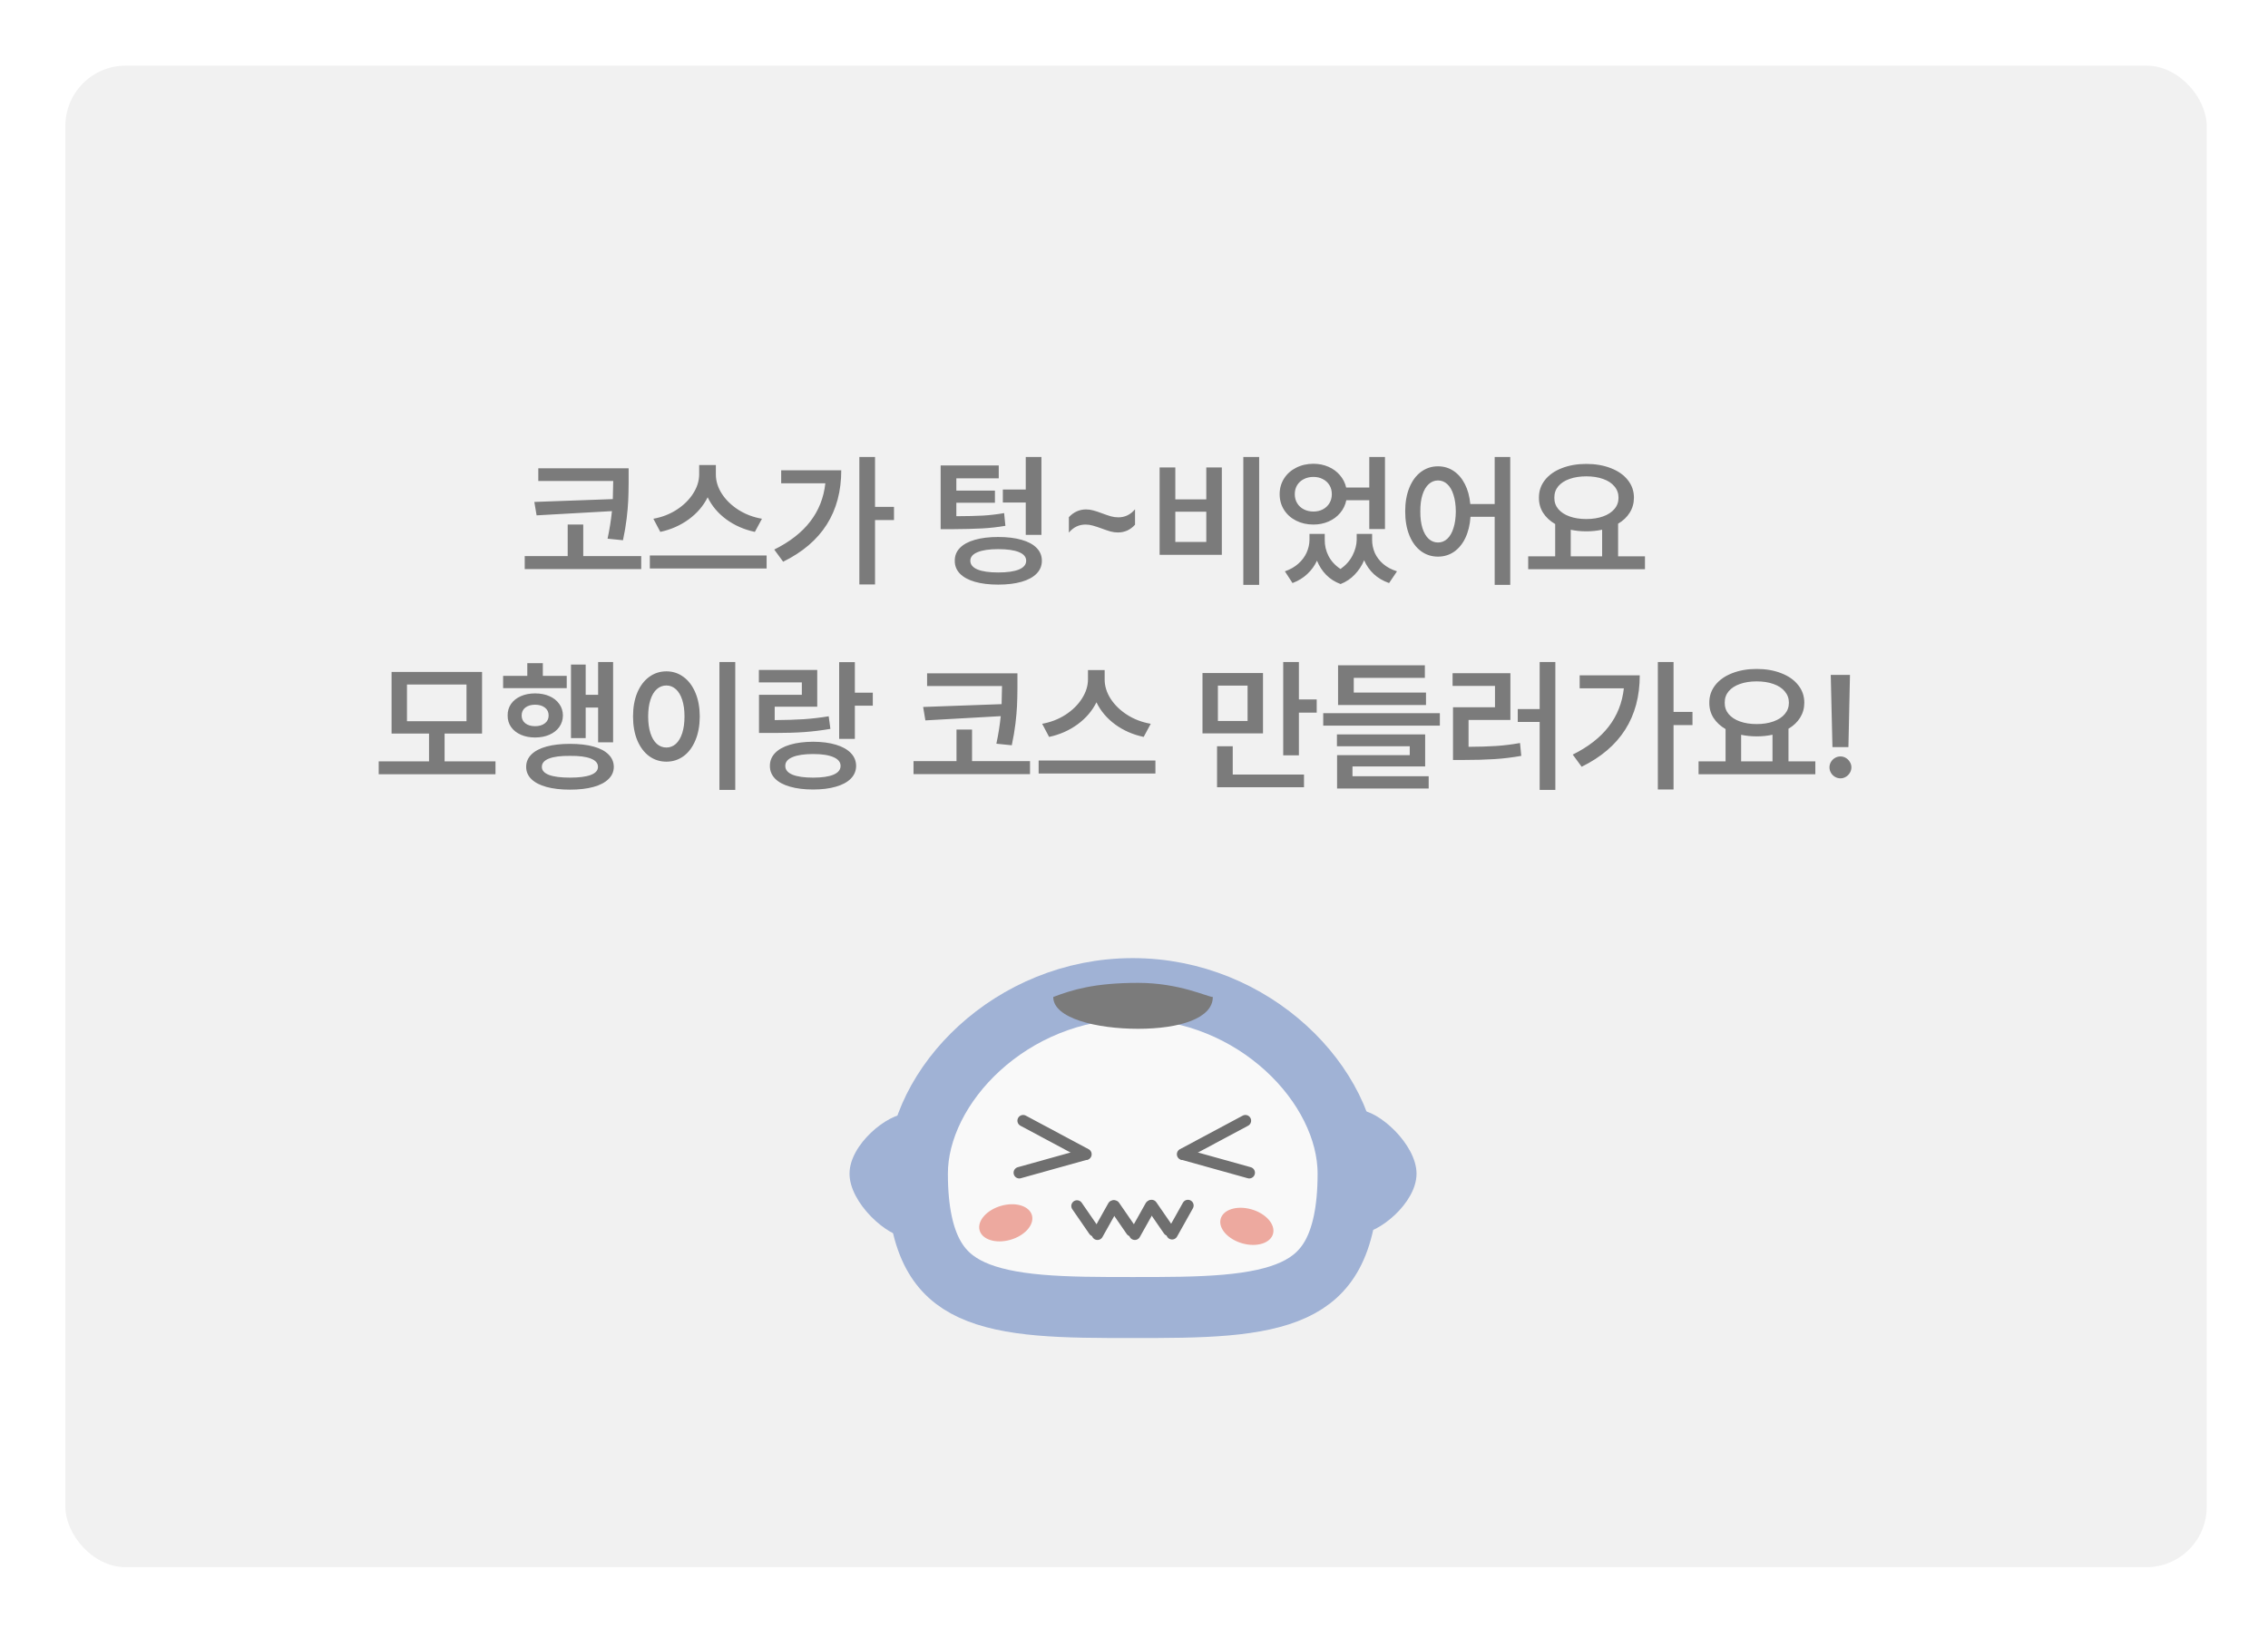 <svg width="376" height="270" viewBox="0 0 376 270" fill="none" xmlns="http://www.w3.org/2000/svg">
<g filter="url(#filter0_d_2103_30911)">
<rect x="10.839" y="10.883" width="355" height="249" rx="10" fill="#F1F1F1"/>
<g opacity="0.54">
<path d="M223.497 194.632C223.497 200.921 222.438 205.128 220.898 207.99C219.412 210.751 217.304 212.588 214.495 213.886C211.568 215.237 207.838 216.016 203.219 216.42C198.604 216.823 193.475 216.826 187.792 216.826C182.11 216.826 176.981 216.823 172.366 216.42C167.746 216.016 164.016 215.237 161.09 213.886C158.281 212.588 156.173 210.751 154.687 207.99C153.146 205.128 152.088 200.921 152.088 194.632C152.088 180.062 167.613 163.94 187.792 163.94C207.971 163.94 223.497 180.062 223.497 194.632Z" fill="white" stroke="#5A7BBD" stroke-width="10.114"/>
<path d="M234.839 194.632C234.839 199.487 228.534 204.595 225.27 204.595C222.006 204.595 223.018 199.487 223.018 194.632C223.018 189.777 222.006 184.083 225.27 184.083C228.534 184.083 234.839 189.777 234.839 194.632Z" fill="#5A7BBD"/>
<path d="M140.839 194.632C140.839 189.777 147.144 184.669 150.408 184.669C153.672 184.669 152.659 189.777 152.659 194.632C152.659 199.487 153.672 205.181 150.408 205.181C147.144 205.181 140.839 199.487 140.839 194.632Z" fill="#5A7BBD"/>
<ellipse cx="4.516" cy="2.923" rx="4.516" ry="2.923" transform="matrix(0.963 -0.269 0.249 0.968 161.665 201.161)" fill="#E96C58"/>
<ellipse cx="4.516" cy="2.923" rx="4.516" ry="2.923" transform="matrix(-0.963 -0.269 -0.249 0.968 211.785 201.747)" fill="#E96C58"/>
<path d="M169.619 185.841L180.032 191.409" stroke="black" stroke-width="1.896" stroke-linecap="round"/>
<path d="M168.983 194.471L179.924 191.419" stroke="black" stroke-width="1.896" stroke-linecap="round"/>
<path d="M206.469 185.841L196.056 191.409" stroke="black" stroke-width="1.896" stroke-linecap="round"/>
<path d="M207.105 194.471L196.164 191.419" stroke="black" stroke-width="1.896" stroke-linecap="round"/>
<path d="M190.92 199.906L193.749 204.008" stroke="black" stroke-width="1.896" stroke-linecap="round"/>
<path d="M196.939 199.906L194.312 204.595" stroke="black" stroke-width="1.896" stroke-linecap="round"/>
<path d="M184.743 199.985L187.572 204.088" stroke="black" stroke-width="1.896" stroke-linecap="round"/>
<path d="M190.762 199.986L188.135 204.674" stroke="black" stroke-width="1.896" stroke-linecap="round"/>
<path d="M178.552 199.985L181.381 204.088" stroke="black" stroke-width="1.896" stroke-linecap="round"/>
<path d="M184.571 199.986L181.943 204.674" stroke="black" stroke-width="1.896" stroke-linecap="round"/>
<path d="M201.067 165.329C201.067 168.89 195.522 170.604 188.683 170.604C181.844 170.604 174.612 168.89 174.612 165.329C177.707 164.157 181.366 162.985 188.683 162.985C195.522 162.985 200.222 165.329 201.067 165.329Z" fill="#171717"/>
</g>
<path d="M82.144 128.391H62.784V126.258H71.128V121.641H64.917V111.422H79.917V121.641H73.706V126.258H82.144V128.391ZM67.472 119.602H77.339V113.508H67.472V119.602ZM101.644 123.094H99.159V117.328H97.097V122.391H94.659V110.203H97.097V115.219H99.159V109.781H101.644V123.094ZM93.956 114.117H83.409V112.078H87.417V109.969H89.995V112.078H93.956V114.117ZM88.706 114.985C89.597 114.985 90.39 115.137 91.085 115.442C91.78 115.746 92.323 116.176 92.714 116.731C93.112 117.278 93.315 117.914 93.323 118.641C93.315 119.367 93.112 120.008 92.714 120.563C92.323 121.11 91.78 121.535 91.085 121.84C90.39 122.145 89.597 122.297 88.706 122.297C87.831 122.297 87.046 122.145 86.351 121.84C85.655 121.535 85.112 121.106 84.722 120.551C84.339 119.996 84.151 119.36 84.159 118.641C84.151 117.922 84.339 117.285 84.722 116.731C85.112 116.176 85.655 115.746 86.351 115.442C87.046 115.137 87.831 114.985 88.706 114.985ZM88.706 116.86C88.042 116.86 87.503 117.02 87.089 117.34C86.683 117.66 86.48 118.094 86.48 118.641C86.48 119.188 86.683 119.621 87.089 119.942C87.495 120.262 88.034 120.422 88.706 120.422C89.378 120.422 89.921 120.262 90.335 119.942C90.749 119.621 90.956 119.188 90.956 118.641C90.956 118.094 90.749 117.66 90.335 117.34C89.921 117.02 89.378 116.86 88.706 116.86ZM94.495 123.352C96.003 123.352 97.3 123.5 98.386 123.797C99.472 124.094 100.304 124.531 100.882 125.11C101.46 125.68 101.753 126.367 101.761 127.172C101.753 127.961 101.456 128.637 100.87 129.199C100.292 129.77 99.46 130.203 98.374 130.5C97.288 130.797 95.995 130.946 94.495 130.946C92.995 130.946 91.698 130.797 90.605 130.5C89.519 130.203 88.683 129.77 88.097 129.199C87.519 128.637 87.23 127.961 87.23 127.172C87.23 126.367 87.519 125.68 88.097 125.11C88.683 124.531 89.519 124.094 90.605 123.797C91.69 123.5 92.987 123.352 94.495 123.352ZM94.495 125.344C92.972 125.328 91.811 125.477 91.015 125.789C90.226 126.094 89.831 126.555 89.831 127.172C89.831 127.758 90.23 128.203 91.026 128.508C91.823 128.805 92.98 128.953 94.495 128.953C96.003 128.953 97.151 128.805 97.94 128.508C98.737 128.203 99.136 127.758 99.136 127.172C99.136 126.555 98.737 126.094 97.94 125.789C97.151 125.477 96.003 125.328 94.495 125.344ZM121.894 130.992H119.269V109.781H121.894V130.992ZM110.479 111.328C111.542 111.328 112.487 111.637 113.315 112.254C114.151 112.864 114.808 113.735 115.284 114.867C115.761 115.992 116.003 117.305 116.011 118.805C116.003 120.313 115.761 121.633 115.284 122.766C114.815 123.899 114.163 124.774 113.327 125.391C112.491 126 111.542 126.305 110.479 126.305C109.409 126.305 108.456 126 107.62 125.391C106.784 124.774 106.128 123.899 105.651 122.766C105.183 121.633 104.948 120.313 104.948 118.805C104.948 117.305 105.183 115.992 105.651 114.867C106.128 113.735 106.784 112.864 107.62 112.254C108.456 111.637 109.409 111.328 110.479 111.328ZM110.479 113.672C109.878 113.672 109.347 113.875 108.886 114.281C108.433 114.688 108.081 115.278 107.831 116.051C107.581 116.824 107.456 117.742 107.456 118.805C107.456 119.875 107.581 120.797 107.831 121.571C108.081 122.344 108.433 122.938 108.886 123.352C109.347 123.758 109.878 123.961 110.479 123.961C111.073 123.961 111.597 123.758 112.05 123.352C112.503 122.938 112.854 122.344 113.104 121.571C113.354 120.797 113.479 119.875 113.479 118.805C113.479 117.742 113.354 116.828 113.104 116.063C112.854 115.289 112.503 114.699 112.05 114.293C111.597 113.879 111.073 113.672 110.479 113.672ZM141.722 114.867H144.698V117.024H141.722V122.531H139.12V109.805H141.722V114.867ZM135.487 117.188H128.433V119.414C130.331 119.399 131.948 119.348 133.284 119.262C134.628 119.168 135.995 119.008 137.386 118.781L137.667 120.867C136.222 121.117 134.792 121.293 133.378 121.395C131.972 121.496 130.315 121.547 128.409 121.547H127.565H125.831V115.219H132.933V113.156H125.808V111.094H135.487V117.188ZM134.808 123C136.261 123.008 137.519 123.172 138.581 123.492C139.651 123.813 140.476 124.274 141.054 124.875C141.632 125.469 141.925 126.18 141.933 127.008C141.925 127.828 141.632 128.531 141.054 129.117C140.476 129.703 139.651 130.149 138.581 130.453C137.519 130.766 136.261 130.922 134.808 130.922C133.331 130.922 132.054 130.766 130.976 130.453C129.897 130.149 129.069 129.703 128.491 129.117C127.921 128.531 127.636 127.828 127.636 127.008C127.636 126.18 127.921 125.469 128.491 124.875C129.069 124.274 129.897 123.813 130.976 123.492C132.054 123.172 133.331 123.008 134.808 123ZM134.808 125.039C133.323 125.039 132.179 125.211 131.374 125.555C130.577 125.891 130.183 126.375 130.19 127.008C130.183 127.641 130.577 128.125 131.374 128.461C132.179 128.789 133.323 128.953 134.808 128.953C136.276 128.953 137.401 128.789 138.183 128.461C138.964 128.125 139.354 127.641 139.354 127.008C139.354 126.375 138.96 125.891 138.171 125.555C137.39 125.211 136.269 125.039 134.808 125.039ZM168.675 113.578V114.117C168.667 115.242 168.644 116.223 168.604 117.059C168.565 117.895 168.479 118.871 168.347 119.989C168.214 121.098 168.011 122.297 167.737 123.586L165.183 123.328C165.511 121.797 165.753 120.274 165.909 118.758L153.417 119.461L153.042 117.235L166.05 116.766C166.081 116.055 166.104 115.055 166.12 113.766H153.698V111.656H168.675V113.578ZM170.761 128.367H151.448V126.211H158.573V120.985H161.151V126.211H170.761V128.367ZM183.136 112.688C183.136 113.774 183.464 114.832 184.12 115.864C184.784 116.895 185.698 117.785 186.862 118.535C188.026 119.278 189.331 119.774 190.776 120.024L189.604 122.203C187.831 121.828 186.253 121.137 184.87 120.129C183.495 119.114 182.464 117.891 181.776 116.461C181.073 117.883 180.03 119.102 178.647 120.117C177.265 121.125 175.69 121.821 173.925 122.203L172.776 120.024C174.206 119.766 175.495 119.266 176.644 118.524C177.8 117.774 178.706 116.883 179.362 115.852C180.026 114.821 180.362 113.766 180.37 112.688V111.117H183.136V112.688ZM191.55 128.274H172.19V126.117H191.55V128.274ZM209.386 121.617H199.354V111.61H209.386V121.617ZM201.909 119.555H206.831V113.696H201.909V119.555ZM215.339 115.992H218.292V118.172H215.339V125.25H212.737V109.781H215.339V115.992ZM216.183 130.547H201.769V123.75H204.37V128.438H216.183V130.547ZM238.706 120.328H219.37V118.266H238.706V120.328ZM236.409 116.906H221.831V110.321H236.222V112.406H224.433V114.844H236.409V116.906ZM236.269 127.102H224.222V128.719H236.854V130.758H221.667V125.227H233.714V123.75H221.644V121.781H236.269V127.102ZM257.854 130.992H255.253V119.719H251.62V117.586H255.253V109.781H257.854V130.992ZM250.401 119.391H243.464V123.844C245.206 123.836 246.729 123.789 248.034 123.703C249.347 123.617 250.667 123.453 251.995 123.211L252.206 125.344C250.714 125.61 249.233 125.789 247.765 125.883C246.296 125.977 244.565 126.024 242.573 126.024H240.886V117.281H247.847V113.742H240.815V111.633H250.401V119.391ZM277.448 118.055H280.589V120.235H277.448V130.922H274.847V109.781H277.448V118.055ZM271.847 111.985C271.847 118.938 268.636 123.992 262.214 127.149L260.737 125.133C263.315 123.852 265.304 122.301 266.702 120.481C268.108 118.66 268.944 116.547 269.21 114.141H261.886V111.985H271.847ZM300.956 128.391H281.597V126.258H286.073V120.903C285.214 120.403 284.546 119.781 284.069 119.039C283.601 118.297 283.37 117.461 283.378 116.531C283.37 115.43 283.702 114.453 284.374 113.602C285.046 112.75 285.979 112.094 287.175 111.633C288.37 111.164 289.722 110.93 291.229 110.93C292.745 110.93 294.101 111.164 295.296 111.633C296.499 112.094 297.437 112.75 298.108 113.602C298.788 114.446 299.128 115.422 299.128 116.531C299.128 117.438 298.897 118.262 298.437 119.004C297.983 119.739 297.339 120.352 296.503 120.844V126.258H300.956V128.391ZM291.229 112.992C290.175 112.992 289.245 113.137 288.44 113.426C287.644 113.707 287.022 114.114 286.577 114.645C286.14 115.176 285.925 115.805 285.933 116.531C285.925 117.25 286.14 117.875 286.577 118.406C287.022 118.938 287.647 119.348 288.452 119.637C289.257 119.926 290.183 120.071 291.229 120.071C292.276 120.071 293.202 119.926 294.007 119.637C294.819 119.348 295.448 118.938 295.894 118.406C296.347 117.875 296.573 117.25 296.573 116.531C296.573 115.813 296.347 115.188 295.894 114.656C295.448 114.117 294.823 113.707 294.019 113.426C293.214 113.137 292.284 112.992 291.229 112.992ZM293.854 126.258V121.84C293.026 122.02 292.151 122.11 291.229 122.11C290.347 122.11 289.487 122.024 288.651 121.852V126.258H293.854ZM306.44 123.891H303.792L303.511 111.914H306.698L306.44 123.891ZM305.128 129.071C304.8 129.071 304.495 128.989 304.214 128.824C303.933 128.66 303.71 128.438 303.546 128.156C303.382 127.875 303.3 127.571 303.3 127.242C303.3 126.922 303.382 126.625 303.546 126.352C303.71 126.071 303.933 125.848 304.214 125.684C304.495 125.52 304.8 125.438 305.128 125.438C305.44 125.438 305.733 125.52 306.007 125.684C306.288 125.848 306.511 126.071 306.675 126.352C306.847 126.625 306.933 126.922 306.933 127.242C306.933 127.571 306.847 127.875 306.675 128.156C306.511 128.438 306.288 128.66 306.007 128.824C305.733 128.989 305.44 129.071 305.128 129.071Z" fill="#7B7B7B"/>
<path d="M104.218 79.578V80.117C104.21 81.242 104.187 82.223 104.147 83.059C104.108 83.895 104.022 84.871 103.89 85.989C103.757 87.098 103.554 88.297 103.28 89.586L100.726 89.328C101.054 87.797 101.296 86.274 101.452 84.758L88.96 85.461L88.585 83.235L101.593 82.766C101.624 82.055 101.647 81.055 101.663 79.766H89.241V77.656H104.218V79.578ZM106.304 94.367H86.991V92.211H94.116V86.985H96.694V92.211H106.304V94.367ZM118.679 78.688C118.679 79.774 119.007 80.832 119.663 81.864C120.327 82.895 121.241 83.785 122.405 84.535C123.569 85.278 124.874 85.774 126.319 86.024L125.147 88.203C123.374 87.828 121.796 87.137 120.413 86.129C119.038 85.114 118.007 83.891 117.319 82.461C116.616 83.883 115.573 85.102 114.19 86.117C112.808 87.125 111.233 87.821 109.468 88.203L108.319 86.024C109.749 85.766 111.038 85.266 112.187 84.524C113.343 83.774 114.249 82.883 114.905 81.852C115.569 80.821 115.905 79.766 115.913 78.688V77.117H118.679V78.688ZM127.093 94.274H107.733V92.117H127.093V94.274ZM145.069 84.055H148.21V86.235H145.069V96.922H142.468V75.781H145.069V84.055ZM139.468 77.985C139.468 84.938 136.257 89.992 129.835 93.149L128.358 91.133C130.937 89.852 132.925 88.301 134.323 86.481C135.729 84.66 136.565 82.547 136.831 80.141H129.507V77.985H139.468ZM165.577 79.321H158.546V81.36H164.944V83.375H158.546V85.602C160.382 85.594 161.87 85.559 163.011 85.496C164.159 85.426 165.312 85.289 166.468 85.086L166.679 87.196C165.397 87.414 164.108 87.559 162.812 87.629C161.522 87.7 159.772 87.742 157.562 87.758H155.944V77.188H165.577V79.321ZM172.655 88.696H170.054V83.328H166.257V81.172H170.054V75.781H172.655V88.696ZM165.483 89.047C166.983 89.047 168.276 89.203 169.362 89.516C170.448 89.821 171.28 90.27 171.858 90.864C172.437 91.45 172.726 92.156 172.726 92.985C172.726 93.813 172.437 94.524 171.858 95.117C171.28 95.711 170.448 96.164 169.362 96.477C168.276 96.789 166.983 96.946 165.483 96.946C163.991 96.946 162.702 96.789 161.616 96.477C160.538 96.164 159.71 95.711 159.132 95.117C158.562 94.524 158.28 93.813 158.288 92.985C158.28 92.156 158.562 91.45 159.132 90.864C159.71 90.27 160.538 89.821 161.616 89.516C162.694 89.203 163.983 89.047 165.483 89.047ZM165.483 91.063C164.007 91.063 162.866 91.231 162.062 91.567C161.265 91.895 160.866 92.367 160.866 92.985C160.866 93.617 161.265 94.102 162.062 94.438C162.858 94.766 163.999 94.93 165.483 94.93C166.983 94.93 168.132 94.766 168.929 94.438C169.726 94.102 170.124 93.617 170.124 92.985C170.124 92.36 169.726 91.883 168.929 91.555C168.132 91.227 166.983 91.063 165.483 91.063ZM177.202 85.766C177.585 85.344 178.019 85.024 178.503 84.805C178.987 84.586 179.499 84.477 180.038 84.477C180.452 84.477 180.854 84.531 181.245 84.641C181.636 84.742 182.132 84.906 182.733 85.133C183.312 85.352 183.796 85.516 184.187 85.625C184.585 85.735 184.991 85.789 185.405 85.789C186.499 85.789 187.421 85.344 188.171 84.453V87.008C187.788 87.438 187.354 87.762 186.87 87.981C186.394 88.192 185.882 88.297 185.335 88.297C184.921 88.297 184.511 88.242 184.104 88.133C183.698 88.016 183.21 87.852 182.64 87.641C182.069 87.43 181.581 87.27 181.175 87.16C180.776 87.043 180.374 86.985 179.968 86.985C178.874 86.985 177.952 87.43 177.202 88.321V85.766ZM208.749 96.992H206.124V75.781H208.749V96.992ZM194.851 82.813H199.983V77.516H202.562V92H192.249V77.516H194.851V82.813ZM199.983 89.867V84.852H194.851V89.867H199.983ZM219.624 89.516C219.608 90.453 219.819 91.352 220.257 92.211C220.702 93.063 221.362 93.778 222.237 94.356C223.104 93.746 223.765 93.004 224.218 92.129C224.671 91.246 224.905 90.375 224.921 89.516V88.531H227.476V89.516C227.476 90.274 227.624 90.996 227.921 91.684C228.226 92.364 228.687 92.973 229.304 93.512C229.921 94.043 230.687 94.453 231.601 94.742L230.288 96.688C229.288 96.336 228.44 95.836 227.745 95.188C227.058 94.539 226.526 93.778 226.151 92.903C225.784 93.785 225.272 94.571 224.616 95.258C223.968 95.953 223.179 96.485 222.249 96.852C221.304 96.5 220.503 95.989 219.847 95.317C219.198 94.645 218.694 93.864 218.335 92.973C217.952 93.809 217.417 94.547 216.729 95.188C216.05 95.828 215.233 96.328 214.28 96.688L213.015 94.742C213.897 94.438 214.644 94.012 215.253 93.465C215.862 92.918 216.319 92.305 216.624 91.625C216.929 90.938 217.085 90.235 217.093 89.516V88.531H219.624V89.516ZM217.749 76.906C218.64 76.906 219.464 77.071 220.222 77.399C220.987 77.727 221.624 78.192 222.132 78.793C222.647 79.387 222.995 80.071 223.175 80.844H227.007V75.781H229.608V87.735H227.007V82.953H223.198C223.034 83.75 222.694 84.453 222.179 85.063C221.671 85.672 221.03 86.145 220.257 86.481C219.491 86.817 218.655 86.985 217.749 86.985C216.687 86.985 215.729 86.77 214.878 86.34C214.026 85.91 213.358 85.313 212.874 84.547C212.39 83.781 212.147 82.914 212.147 81.946C212.147 80.985 212.39 80.121 212.874 79.356C213.358 78.59 214.026 77.992 214.878 77.563C215.737 77.125 216.694 76.906 217.749 76.906ZM217.749 79.086C217.155 79.086 216.624 79.207 216.155 79.45C215.687 79.684 215.319 80.016 215.054 80.446C214.788 80.875 214.655 81.375 214.655 81.946C214.655 82.508 214.788 83.008 215.054 83.446C215.319 83.883 215.687 84.223 216.155 84.465C216.632 84.707 217.163 84.828 217.749 84.828C218.327 84.828 218.847 84.707 219.308 84.465C219.769 84.223 220.132 83.883 220.397 83.446C220.663 83.008 220.796 82.508 220.796 81.946C220.796 81.375 220.663 80.875 220.397 80.446C220.132 80.016 219.769 79.684 219.308 79.45C218.847 79.207 218.327 79.086 217.749 79.086ZM238.397 77.328C239.351 77.328 240.21 77.582 240.976 78.09C241.741 78.598 242.366 79.325 242.851 80.27C243.335 81.207 243.636 82.313 243.753 83.586H247.796V75.781H250.374V96.992H247.796V85.696H243.788C243.694 87.039 243.409 88.211 242.933 89.211C242.456 90.203 241.827 90.969 241.046 91.508C240.265 92.039 239.382 92.305 238.397 92.305C237.335 92.305 236.394 92 235.573 91.391C234.753 90.781 234.112 89.91 233.651 88.778C233.19 87.645 232.96 86.321 232.96 84.805C232.96 83.305 233.19 81.992 233.651 80.867C234.112 79.735 234.753 78.864 235.573 78.254C236.401 77.637 237.343 77.328 238.397 77.328ZM238.397 79.672C237.812 79.672 237.296 79.879 236.851 80.293C236.405 80.7 236.062 81.289 235.819 82.063C235.577 82.828 235.46 83.742 235.468 84.805C235.46 85.875 235.577 86.797 235.819 87.571C236.062 88.344 236.405 88.938 236.851 89.352C237.296 89.758 237.812 89.961 238.397 89.961C238.983 89.961 239.495 89.758 239.933 89.352C240.378 88.938 240.722 88.344 240.964 87.571C241.214 86.797 241.343 85.875 241.351 84.805C241.343 83.742 241.214 82.825 240.964 82.051C240.722 81.278 240.378 80.688 239.933 80.281C239.495 79.875 238.983 79.672 238.397 79.672ZM272.71 94.391H253.351V92.258H257.827V86.903C256.968 86.403 256.3 85.781 255.823 85.039C255.354 84.297 255.124 83.461 255.132 82.531C255.124 81.43 255.456 80.453 256.128 79.602C256.8 78.75 257.733 78.094 258.929 77.633C260.124 77.164 261.476 76.93 262.983 76.93C264.499 76.93 265.854 77.164 267.05 77.633C268.253 78.094 269.19 78.75 269.862 79.602C270.542 80.446 270.882 81.422 270.882 82.531C270.882 83.438 270.651 84.262 270.19 85.004C269.737 85.739 269.093 86.352 268.257 86.844V92.258H272.71V94.391ZM262.983 78.992C261.929 78.992 260.999 79.137 260.194 79.426C259.397 79.707 258.776 80.114 258.331 80.645C257.894 81.176 257.679 81.805 257.687 82.531C257.679 83.25 257.894 83.875 258.331 84.406C258.776 84.938 259.401 85.348 260.206 85.637C261.011 85.926 261.937 86.071 262.983 86.071C264.03 86.071 264.956 85.926 265.761 85.637C266.573 85.348 267.202 84.938 267.647 84.406C268.101 83.875 268.327 83.25 268.327 82.531C268.327 81.813 268.101 81.188 267.647 80.656C267.202 80.117 266.577 79.707 265.772 79.426C264.968 79.137 264.038 78.992 262.983 78.992ZM265.608 92.258V87.84C264.78 88.02 263.905 88.11 262.983 88.11C262.101 88.11 261.241 88.024 260.405 87.852V92.258H265.608Z" fill="#7B7B7B"/>
</g>
<defs>
<filter id="filter0_d_2103_30911" x="0.839" y="0.883" width="375" height="269" filterUnits="userSpaceOnUse" color-interpolation-filters="sRGB">
<feFlood flood-opacity="0" result="BackgroundImageFix"/>
<feColorMatrix in="SourceAlpha" type="matrix" values="0 0 0 0 0 0 0 0 0 0 0 0 0 0 0 0 0 0 127 0" result="hardAlpha"/>
<feOffset/>
<feGaussianBlur stdDeviation="5"/>
<feComposite in2="hardAlpha" operator="out"/>
<feColorMatrix type="matrix" values="0 0 0 0 0 0 0 0 0 0 0 0 0 0 0 0 0 0 0.06 0"/>
<feBlend mode="normal" in2="BackgroundImageFix" result="effect1_dropShadow_2103_30911"/>
<feBlend mode="normal" in="SourceGraphic" in2="effect1_dropShadow_2103_30911" result="shape"/>
</filter>
</defs>
</svg>
